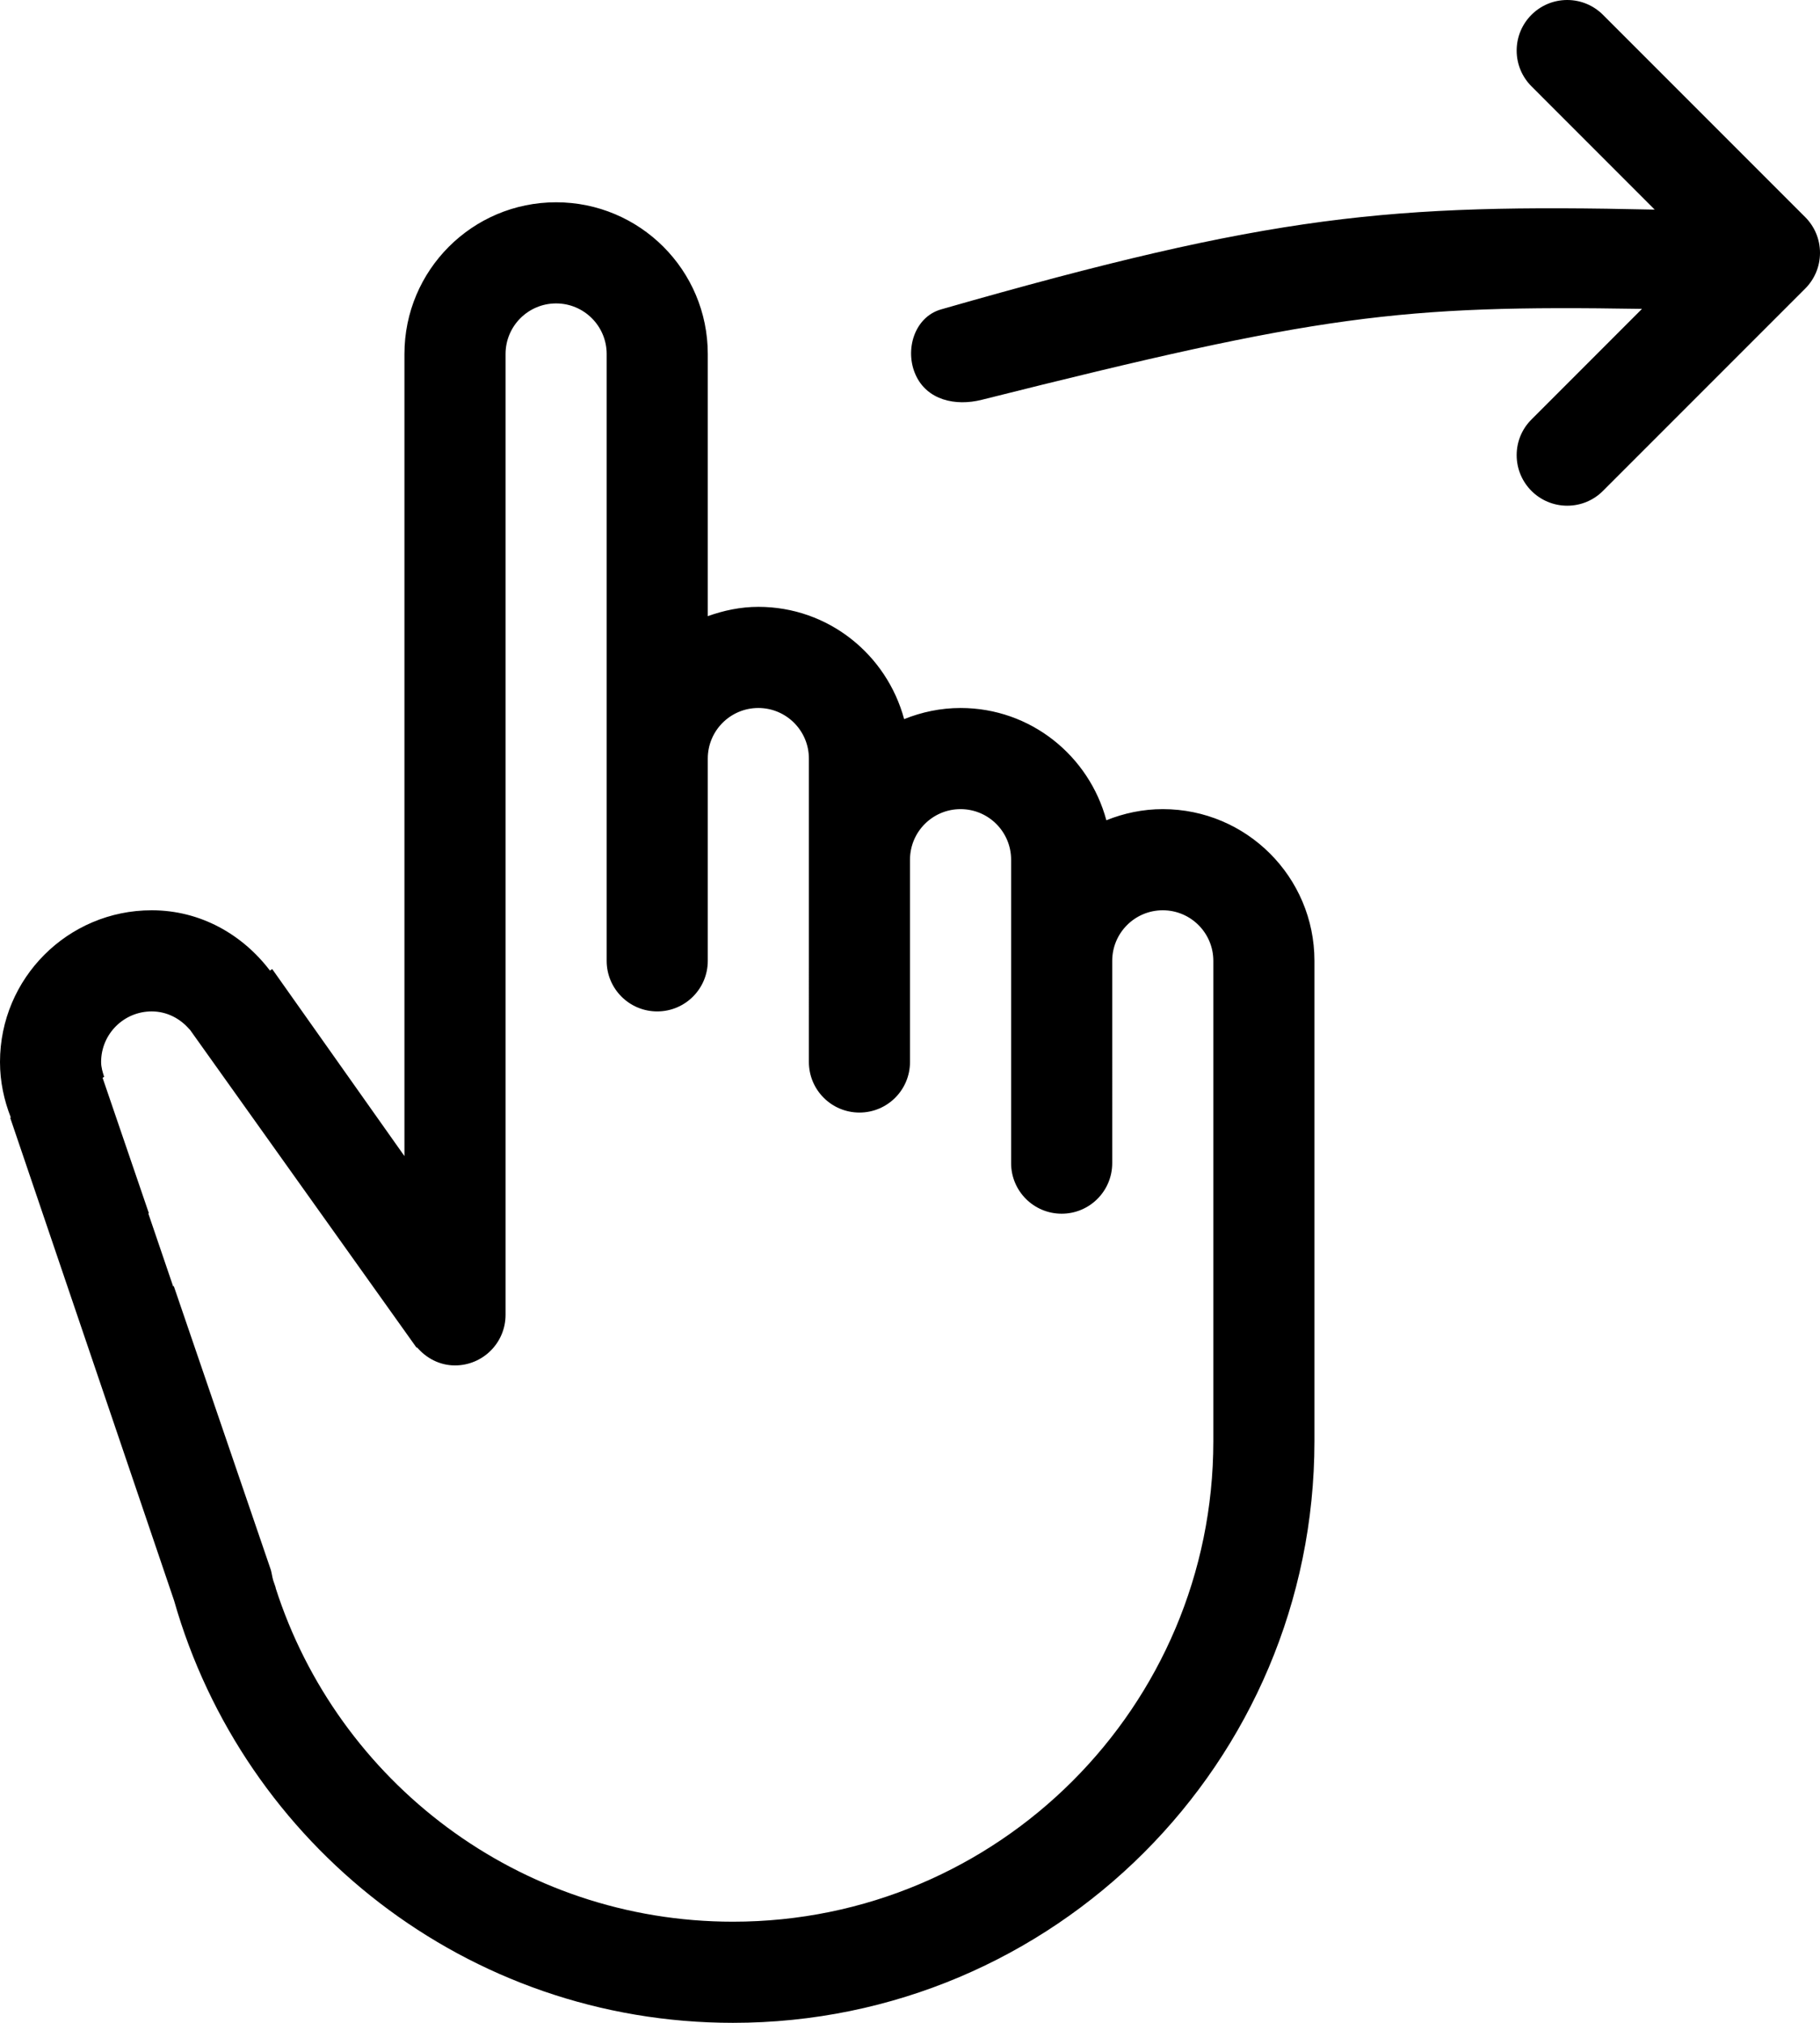 <?xml version="1.0" encoding="iso-8859-1"?>
<!-- Generator: Adobe Illustrator 16.0.4, SVG Export Plug-In . SVG Version: 6.00 Build 0)  -->
<!DOCTYPE svg PUBLIC "-//W3C//DTD SVG 1.1//EN" "http://www.w3.org/Graphics/SVG/1.1/DTD/svg11.dtd">
<svg version="1.1" id="Layer_1" xmlns="http://www.w3.org/2000/svg" xmlns:xlink="http://www.w3.org/1999/xlink" x="0px" y="0px"
	 width="36px" height="40px" viewBox="0 0 36 40" style="enable-background:new 0 0 36 40;" xml:space="preserve">
<g id="_x31_112-flick-right_x40_2x.png">
	<g>
		<path d="M23,16c-0.395,0-0.77,0.081-1.116,0.22C21.54,14.943,20.385,14,19,14c-0.395,0-0.77,0.081-1.116,0.22
			C17.539,12.943,16.385,12,15,12c-0.353,0-0.686,0.072-1,0.184V7c0-1.657-1.343-3-3-3S8,5.343,8,7v15.861l-2.616-3.699L5.34,19.193
			C4.797,18.48,3.968,18,3,18c-1.657,0-3,1.343-3,3c0,0.389,0.08,0.757,0.214,1.098l-0.012,0.006l3.241,9.545
			C4.815,36.468,9.239,40,14.498,40c6.351,0,11.5-5.148,11.502-11.5V19C26,17.343,24.657,16,23,16z M24,21.806v0.249V28.5
			c-0.002,5.247-4.255,9.5-9.502,9.5c-4.235,0-7.821-2.773-9.047-6.602l0.003-0.002l-0.05-0.146
			c-0.02-0.066-0.027-0.138-0.046-0.204l-1.923-5.622c-0.002,0.008-0.005,0.015-0.007,0.022l-0.495-1.453
			c0.004,0,0.008,0.001,0.013,0.001l-0.917-2.682l0.031-0.018C2.03,21.2,2,21.104,2,21c0-0.552,0.448-1,1-1
			c0.304,0,0.567,0.143,0.75,0.357l0.002-0.002l4.488,6.295l0.009-0.007C8.433,26.857,8.696,27,9,27c0.552,0,1-0.447,1-1v-5.854
			v-2.224V9.816V7c0-0.552,0.448-1,1-1s1,0.448,1,1v2.816V19c0,0.553,0.448,1,1,1s1-0.447,1-1v-2v-2c0-0.552,0.448-1,1-1
			s1,0.448,1,1v4.126V21c0,0.553,0.448,1,1,1s1-0.447,1-1v-1.322V17c0-0.552,0.448-1,1-1s1,0.448,1,1v3.766V23c0,0.553,0.448,1,1,1
			s1-0.447,1-1v-0.316V19c0-0.552,0.448-1,1-1s1,0.448,1,1V21.806z M35.707,4.293l-4-4C31.526,0.112,31.276,0,31,0
			c-0.552,0-1,0.447-1,1c0,0.276,0.112,0.526,0.293,0.707l2.437,2.438c-5.238-0.117-7.557,0.093-14.115,1.973
			c-0.527,0.15-0.727,0.803-0.503,1.296c0.223,0.494,0.781,0.625,1.31,0.491c6.667-1.675,8.247-1.876,13.057-1.797l-2.185,2.186
			C30.112,8.474,30,8.724,30,9c0,0.553,0.448,1,1,1c0.276,0,0.526-0.111,0.707-0.293l4-4C35.888,5.526,36,5.276,36,5
			S35.888,4.474,35.707,4.293z"/>
	</g>
</g>
<g>
</g>
<g>
</g>
<g>
</g>
<g>
</g>
<g>
</g>
<g>
</g>
<g>
</g>
<g>
</g>
<g>
</g>
<g>
</g>
<g>
</g>
<g>
</g>
<g>
</g>
<g>
</g>
<g>
</g>
</svg>
